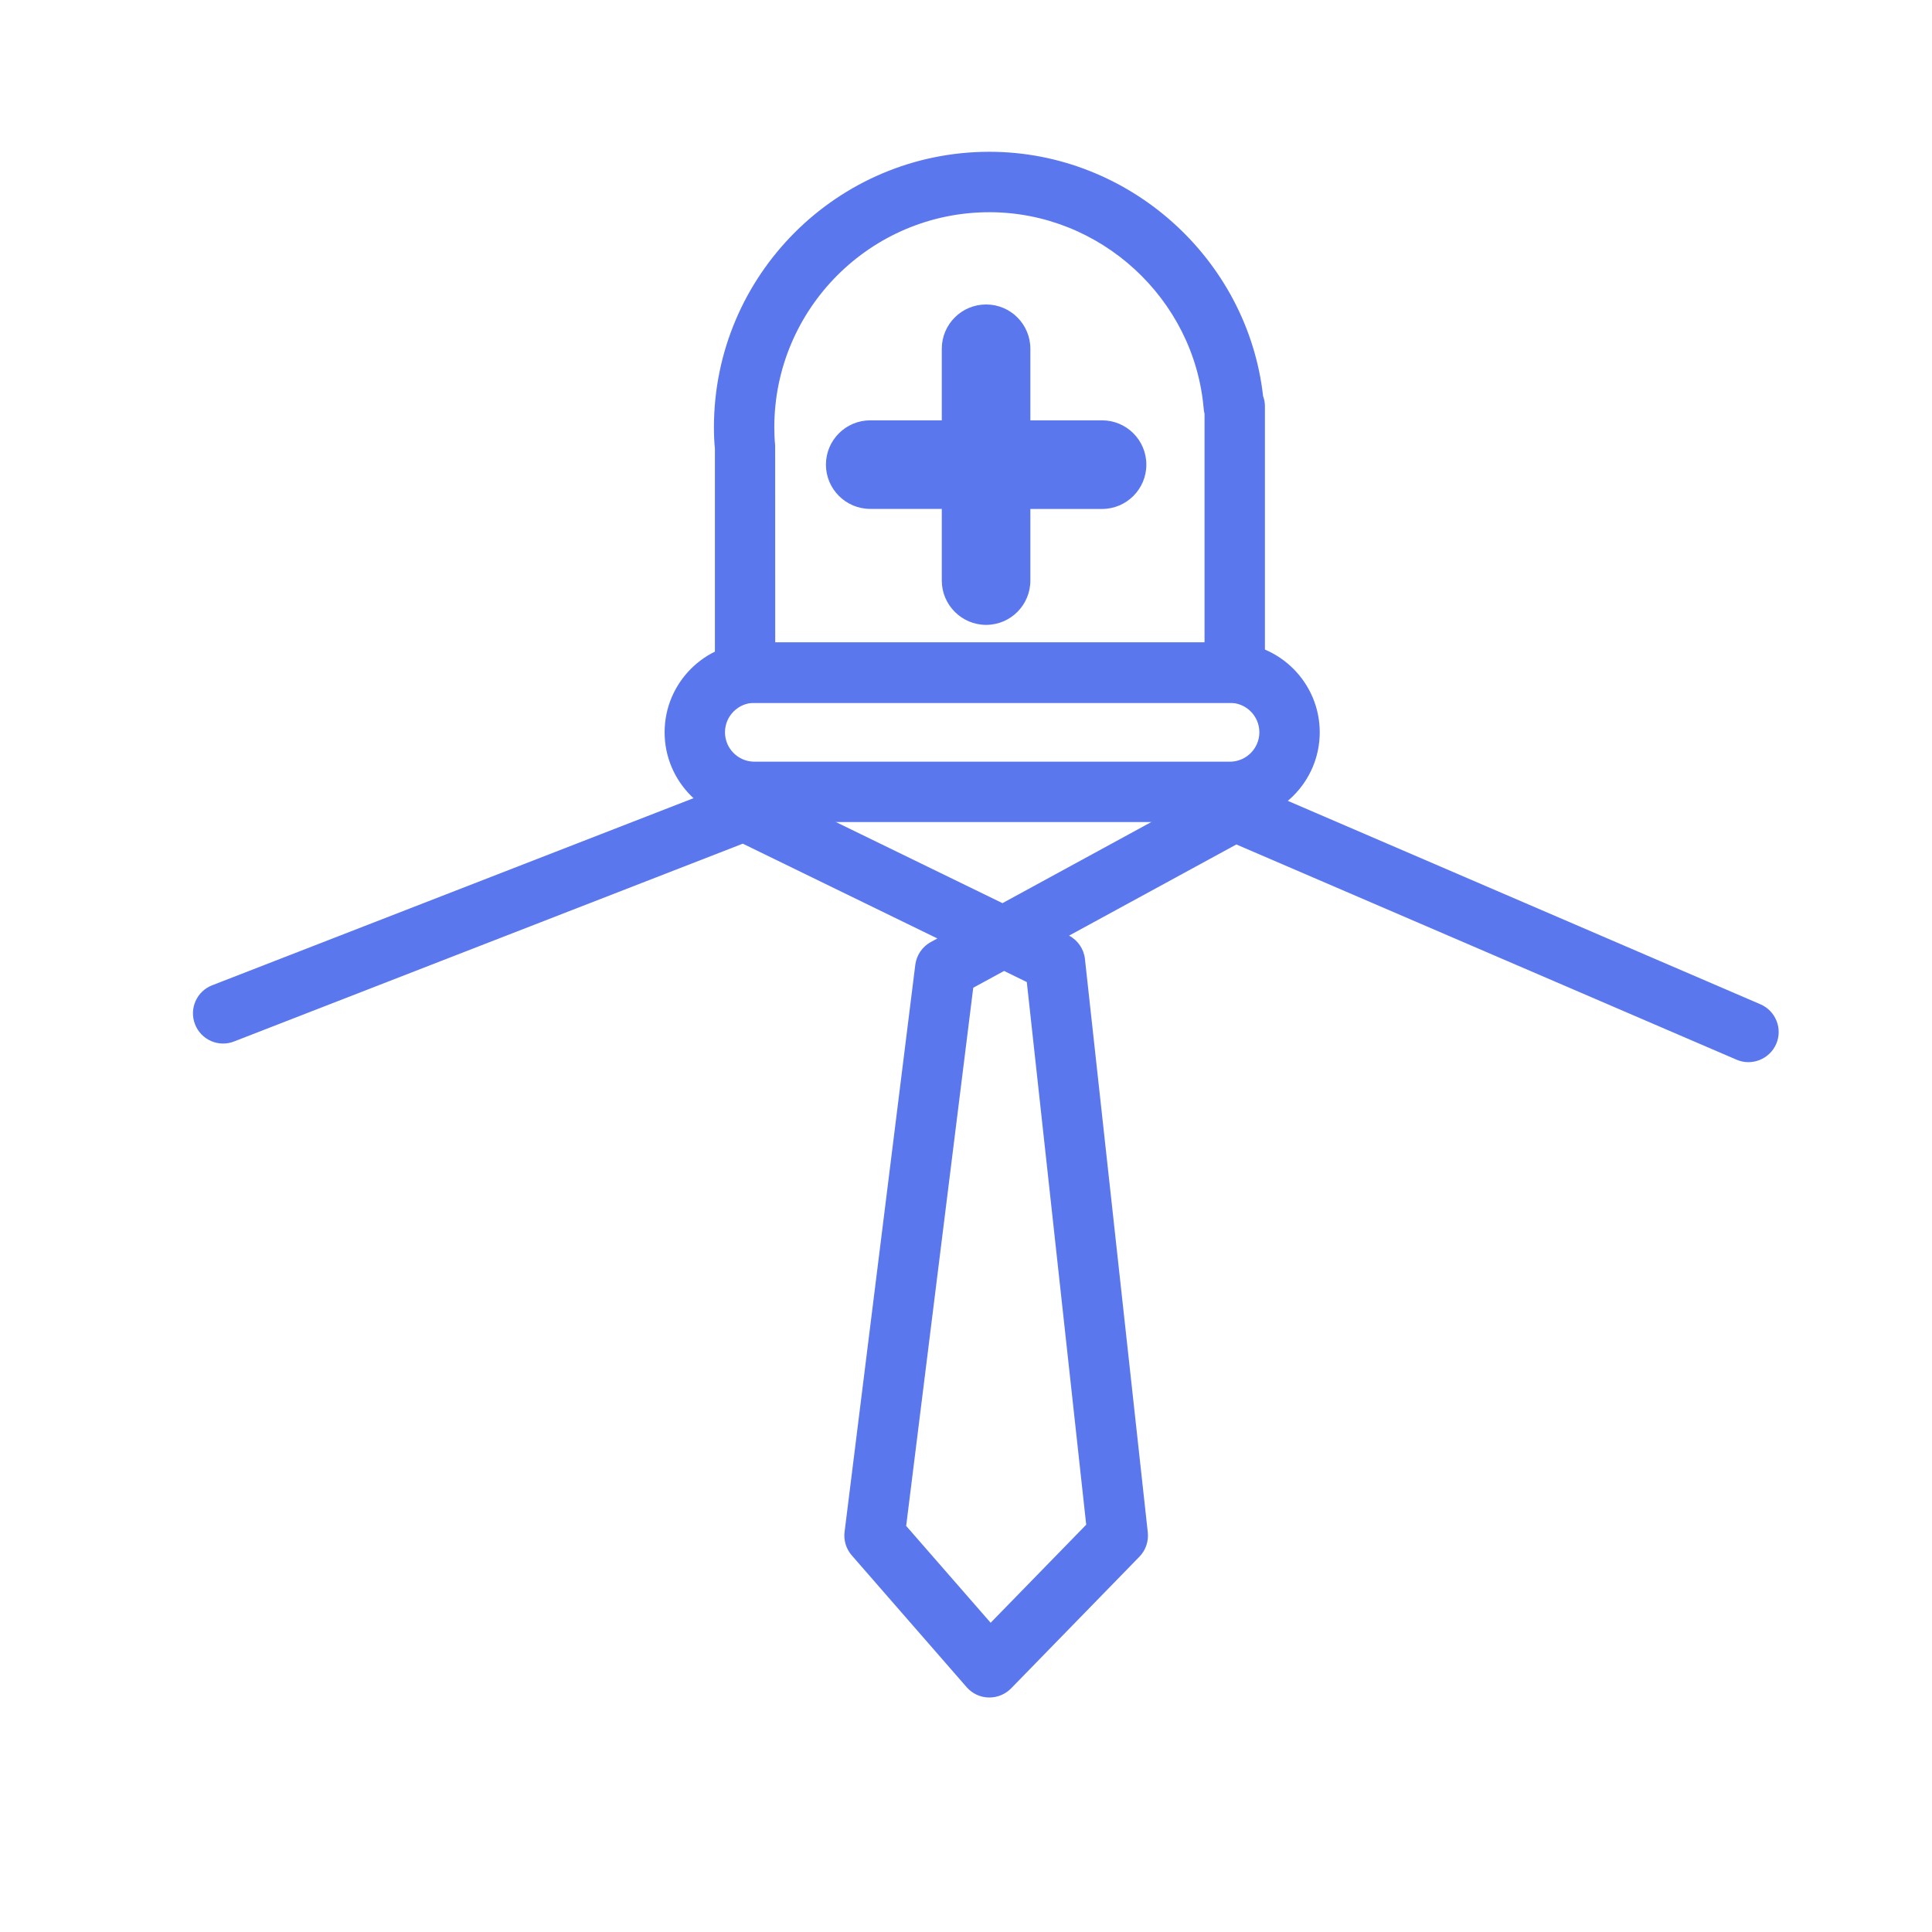 <?xml version="1.0" encoding="utf-8"?>
<!-- Generator: Adobe Illustrator 16.0.0, SVG Export Plug-In . SVG Version: 6.00 Build 0)  -->
<!DOCTYPE svg PUBLIC "-//W3C//DTD SVG 1.1//EN" "http://www.w3.org/Graphics/SVG/1.1/DTD/svg11.dtd">
<svg version="1.1" id="Layer_1" xmlns="http://www.w3.org/2000/svg" xmlns:xlink="http://www.w3.org/1999/xlink" x="0px" y="0px"
	 width="32px" height="32px" viewBox="0 0 32 32" enable-background="new 0 0 32 32" xml:space="preserve">
<path fill="#5B77EE" d="M20.452,11.641h-8.111c-0.276,0-0.5-0.224-0.5-0.5V7.425c-0.01-0.083-0.016-0.214-0.016-0.348
	c0-2.516,2.046-4.563,4.562-4.563c2.31,0,4.278,1.769,4.534,4.049c0.02,0.052,0.03,0.107,0.03,0.166v4.411
	C20.952,11.417,20.728,11.641,20.452,11.641z M12.84,10.641h7.111V6.854c-0.007-0.026-0.012-0.054-0.014-0.082
	c-0.154-1.826-1.714-3.257-3.55-3.257c-1.964,0-3.562,1.598-3.562,3.563c0,0.103,0.004,0.202,0.014,0.301L12.84,10.641z"/>
<path fill="#5B77EE" d="M20.371,13.616h-7.875c-0.82,0-1.488-0.667-1.488-1.487s0.667-1.488,1.488-1.488h7.875
	c0.82,0,1.488,0.668,1.488,1.488S21.191,13.616,20.371,13.616z M12.496,11.641c-0.269,0-0.488,0.219-0.488,0.488
	c0,0.269,0.219,0.487,0.488,0.487h7.875c0.269,0,0.488-0.219,0.488-0.487c0-0.27-0.219-0.488-0.488-0.488H12.496z"/>
<path fill="#5B77EE" d="M18.253,6.962h-1.187V5.777c0-0.406-0.328-0.734-0.733-0.734c-0.405,0-0.734,0.328-0.734,0.734v1.185h-1.185
	c-0.405,0-0.734,0.328-0.734,0.734c0,0.404,0.329,0.733,0.734,0.733h1.185v1.187c0,0.404,0.33,0.734,0.734,0.734
	c0.406,0,0.733-0.33,0.733-0.734V8.43h1.187c0.405,0,0.734-0.329,0.734-0.733C18.988,7.29,18.658,6.962,18.253,6.962z"/>
<path fill="#5B77EE" d="M16.387,28.116c-0.004,0-0.009,0-0.014,0c-0.14-0.004-0.271-0.066-0.363-0.172l-1.902-2.182
	c-0.093-0.106-0.137-0.249-0.119-0.39l1.171-9.391c0.02-0.16,0.116-0.301,0.257-0.378l0.109-0.059l-3.223-1.57L3.877,17.25
	c-0.257,0.101-0.547-0.027-0.647-0.285c-0.1-0.257,0.027-0.547,0.285-0.646l8.629-3.354c0.13-0.051,0.275-0.045,0.4,0.017
	l4.06,1.977l3.609-1.967c0.134-0.072,0.296-0.08,0.437-0.02l8.508,3.662c0.253,0.109,0.371,0.403,0.262,0.656
	c-0.11,0.254-0.407,0.371-0.657,0.262l-8.285-3.565l-2.771,1.51c0.146,0.077,0.245,0.222,0.263,0.387l1.041,9.497
	c0.016,0.148-0.035,0.297-0.139,0.403l-2.126,2.182C16.651,28.062,16.522,28.116,16.387,28.116z M15.009,25.274l1.399,1.604
	l1.583-1.624l-0.984-8.988l-0.376-0.184L16.12,16.36L15.009,25.274z"/>
</svg>
